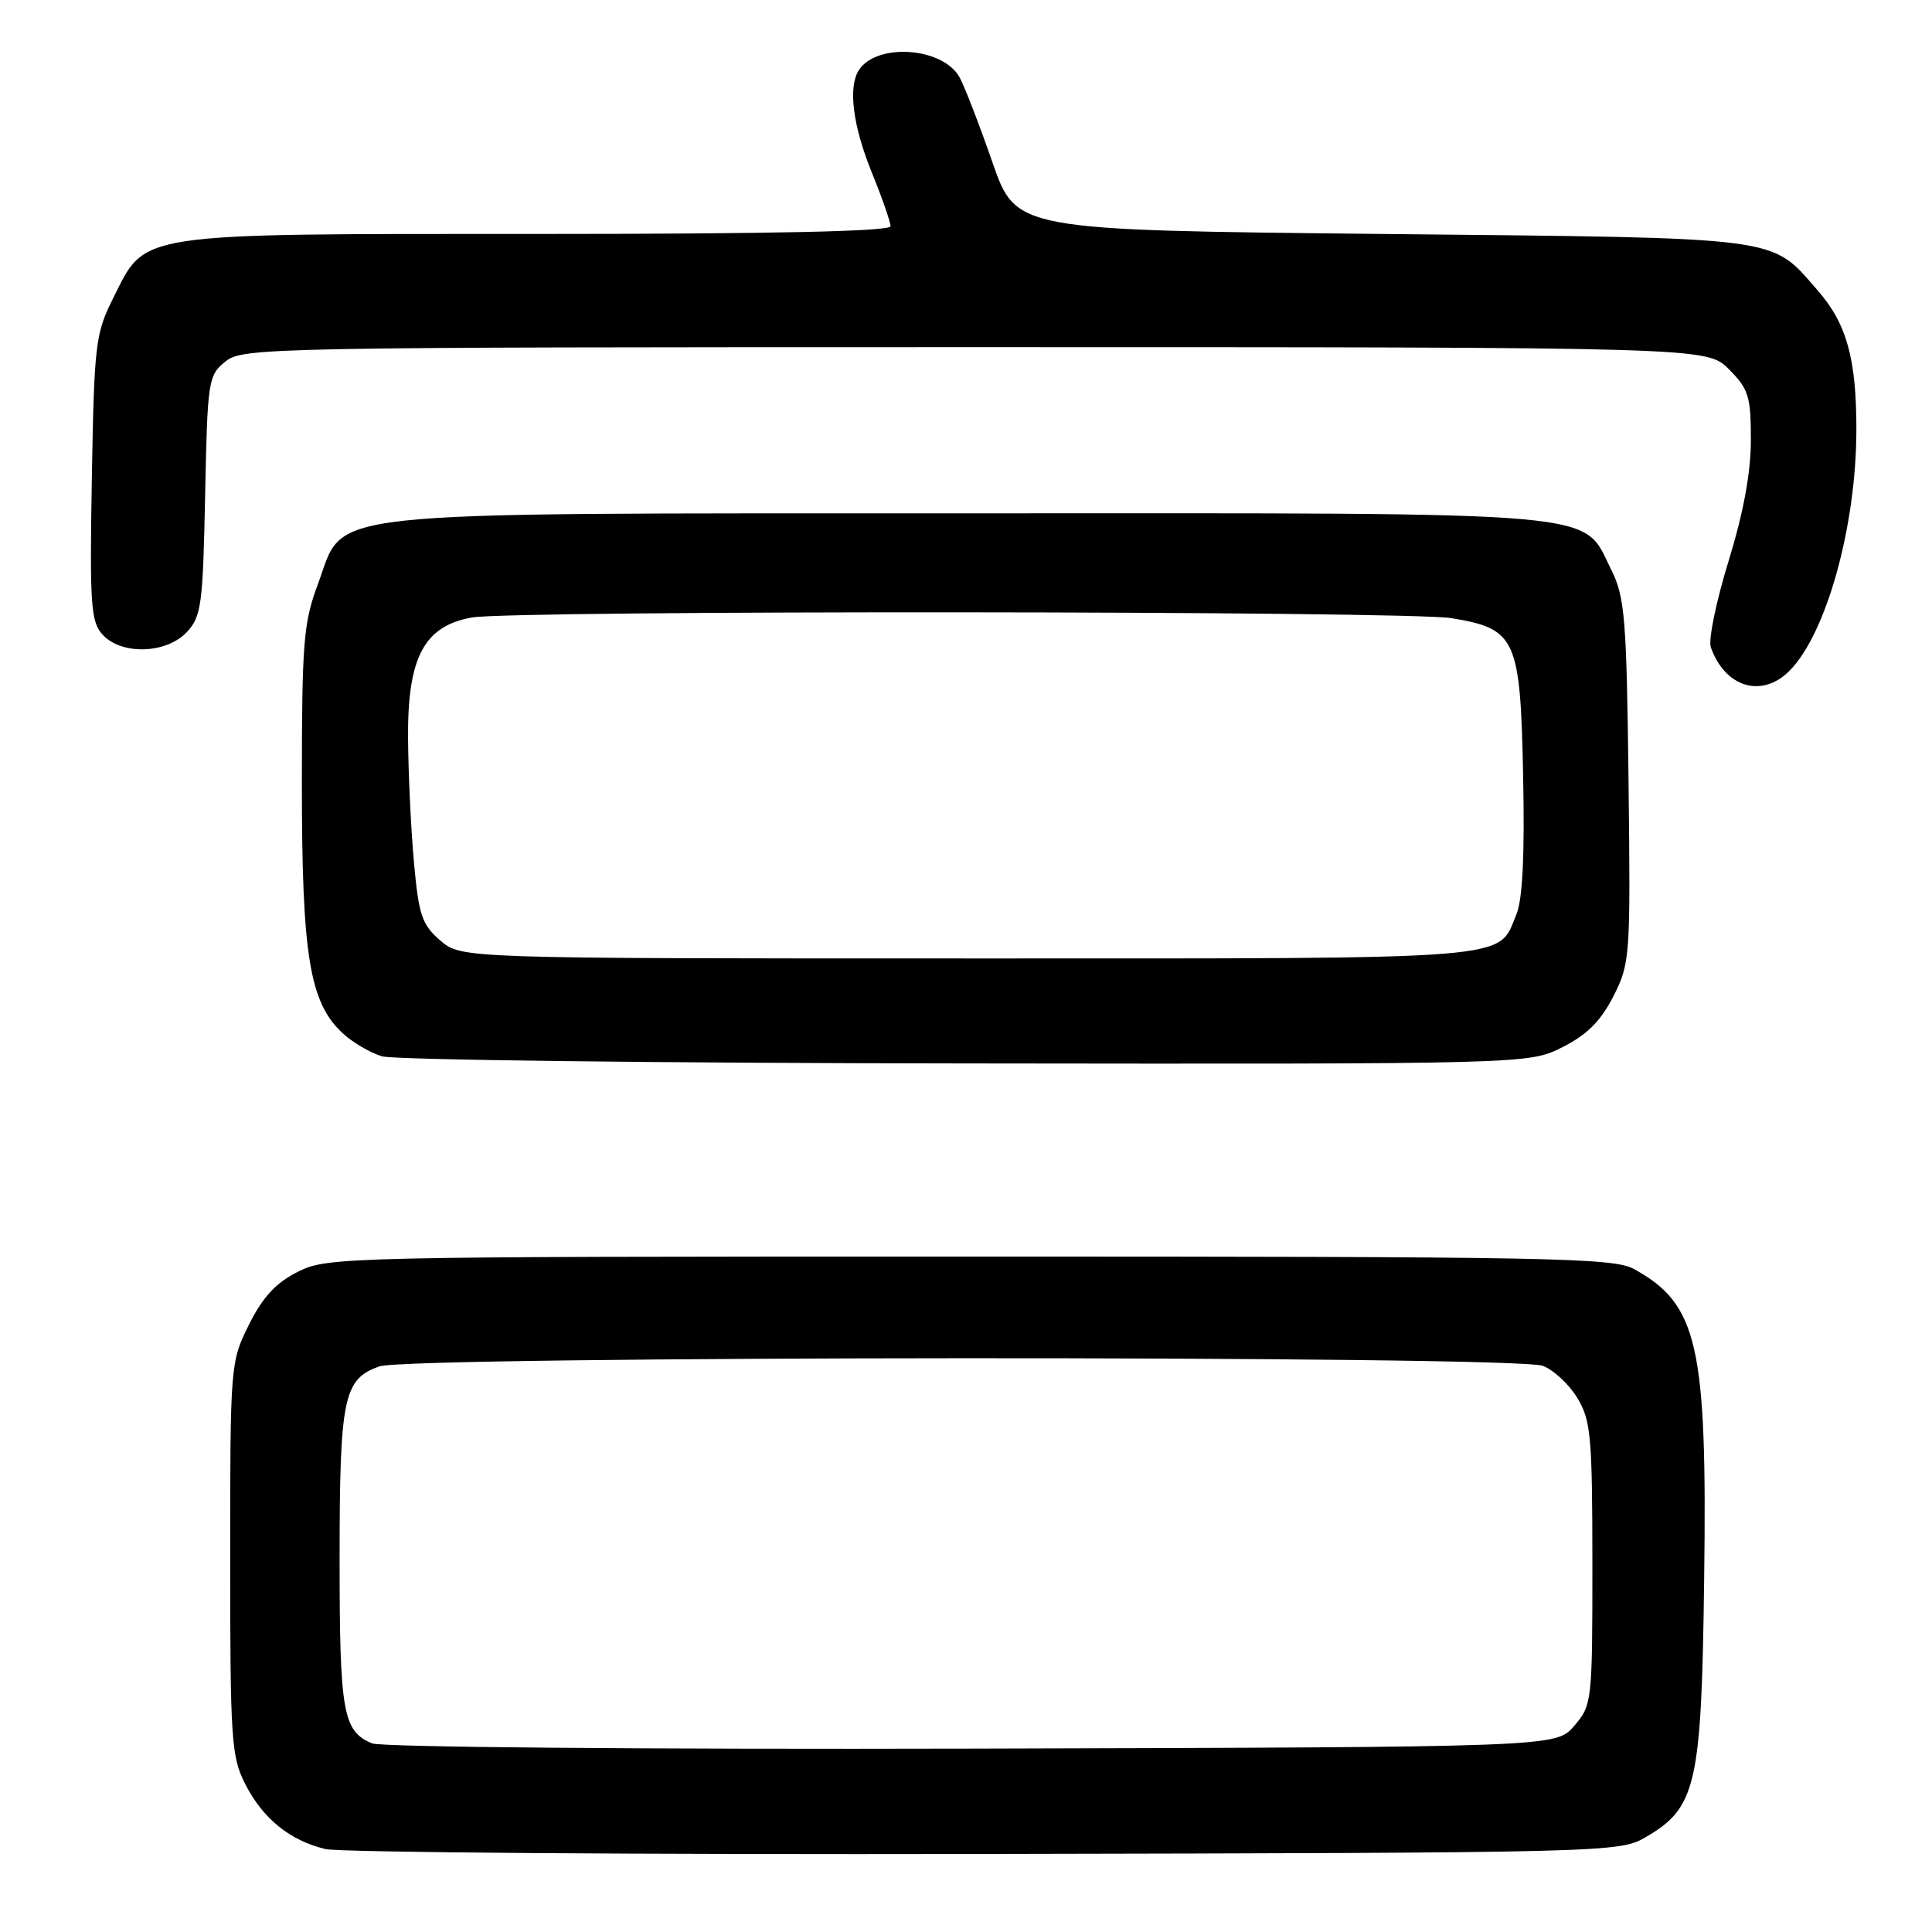<?xml version="1.0" encoding="UTF-8" standalone="no"?>
<!DOCTYPE svg PUBLIC "-//W3C//DTD SVG 1.1//EN" "http://www.w3.org/Graphics/SVG/1.1/DTD/svg11.dtd" >
<svg xmlns="http://www.w3.org/2000/svg" xmlns:xlink="http://www.w3.org/1999/xlink" version="1.1" viewBox="0 0 256 256">
 <g >
 <path fill="currentColor"
d=" M 218.00 243.47 C 224.79 239.54 225.46 236.60 225.81 209.23 C 226.22 178.25 224.98 172.80 216.50 168.15 C 213.78 166.65 205.56 166.50 128.50 166.50 C 45.50 166.50 43.41 166.55 39.50 168.50 C 36.57 169.97 34.83 171.83 33.00 175.50 C 30.53 180.45 30.50 180.77 30.50 206.50 C 30.50 230.53 30.65 232.80 32.50 236.41 C 34.84 240.99 38.41 243.88 43.12 245.01 C 44.98 245.46 84.30 245.75 130.50 245.66 C 212.91 245.50 214.57 245.46 218.00 243.47 Z  M 207.04 138.75 C 210.30 137.11 212.11 135.29 213.79 132.00 C 216.00 127.63 216.06 126.80 215.79 103.50 C 215.53 81.84 215.30 79.11 213.50 75.50 C 209.55 67.60 214.15 68.00 128.50 68.02 C 40.18 68.05 45.85 67.43 42.11 77.44 C 40.21 82.51 40.00 85.17 40.00 103.86 C 40.00 126.57 41.01 132.78 45.35 136.86 C 46.66 138.09 49.03 139.49 50.62 139.97 C 52.20 140.44 87.04 140.87 128.04 140.91 C 202.58 141.00 202.58 141.00 207.04 138.75 Z  M 237.10 88.90 C 241.99 84.01 245.96 69.77 245.98 57.00 C 245.99 47.51 244.70 42.86 240.80 38.42 C 234.51 31.26 236.81 31.55 183.07 31.00 C 134.63 30.50 134.63 30.50 131.50 21.50 C 129.78 16.55 127.83 11.50 127.16 10.27 C 124.98 6.25 116.14 5.62 113.79 9.31 C 112.36 11.56 113.01 16.67 115.50 22.81 C 116.88 26.19 118.00 29.42 118.00 29.98 C 118.00 30.66 102.36 31.00 71.25 31.00 C 17.49 31.00 19.39 30.72 15.00 39.50 C 12.64 44.21 12.48 45.59 12.17 63.33 C 11.88 80.09 12.03 82.38 13.58 84.08 C 16.06 86.83 22.05 86.65 24.76 83.75 C 26.68 81.69 26.89 80.14 27.18 65.66 C 27.49 50.40 27.59 49.75 29.86 47.91 C 32.15 46.06 35.25 46.00 129.19 46.00 C 226.15 46.00 226.15 46.00 229.08 48.92 C 231.70 51.55 232.00 52.50 232.00 58.30 C 232.00 62.62 231.02 67.94 229.03 74.39 C 227.40 79.68 226.35 84.80 226.69 85.76 C 228.58 91.09 233.44 92.56 237.10 88.90 Z  M 49.32 231.01 C 45.44 229.42 45.00 226.95 45.00 206.61 C 45.00 185.19 45.51 182.71 50.29 181.05 C 54.27 179.66 200.79 179.59 204.43 180.98 C 205.84 181.51 207.90 183.42 209.00 185.23 C 210.80 188.19 210.99 190.27 211.00 207.19 C 211.00 225.52 210.95 225.94 208.59 228.69 C 206.17 231.50 206.17 231.50 128.84 231.70 C 85.25 231.81 50.55 231.51 49.32 231.01 Z  M 58.34 124.62 C 55.91 122.53 55.49 121.27 54.86 114.37 C 54.46 110.04 54.11 102.63 54.07 97.90 C 53.98 87.12 56.18 82.95 62.53 81.82 C 68.01 80.85 186.36 80.93 192.33 81.91 C 200.88 83.32 201.45 84.57 201.82 102.64 C 202.04 113.25 201.76 119.17 200.93 121.16 C 198.40 127.28 201.83 127.00 128.33 127.00 C 61.11 127.00 61.11 127.00 58.34 124.62 Z "/>
</g>
</svg>